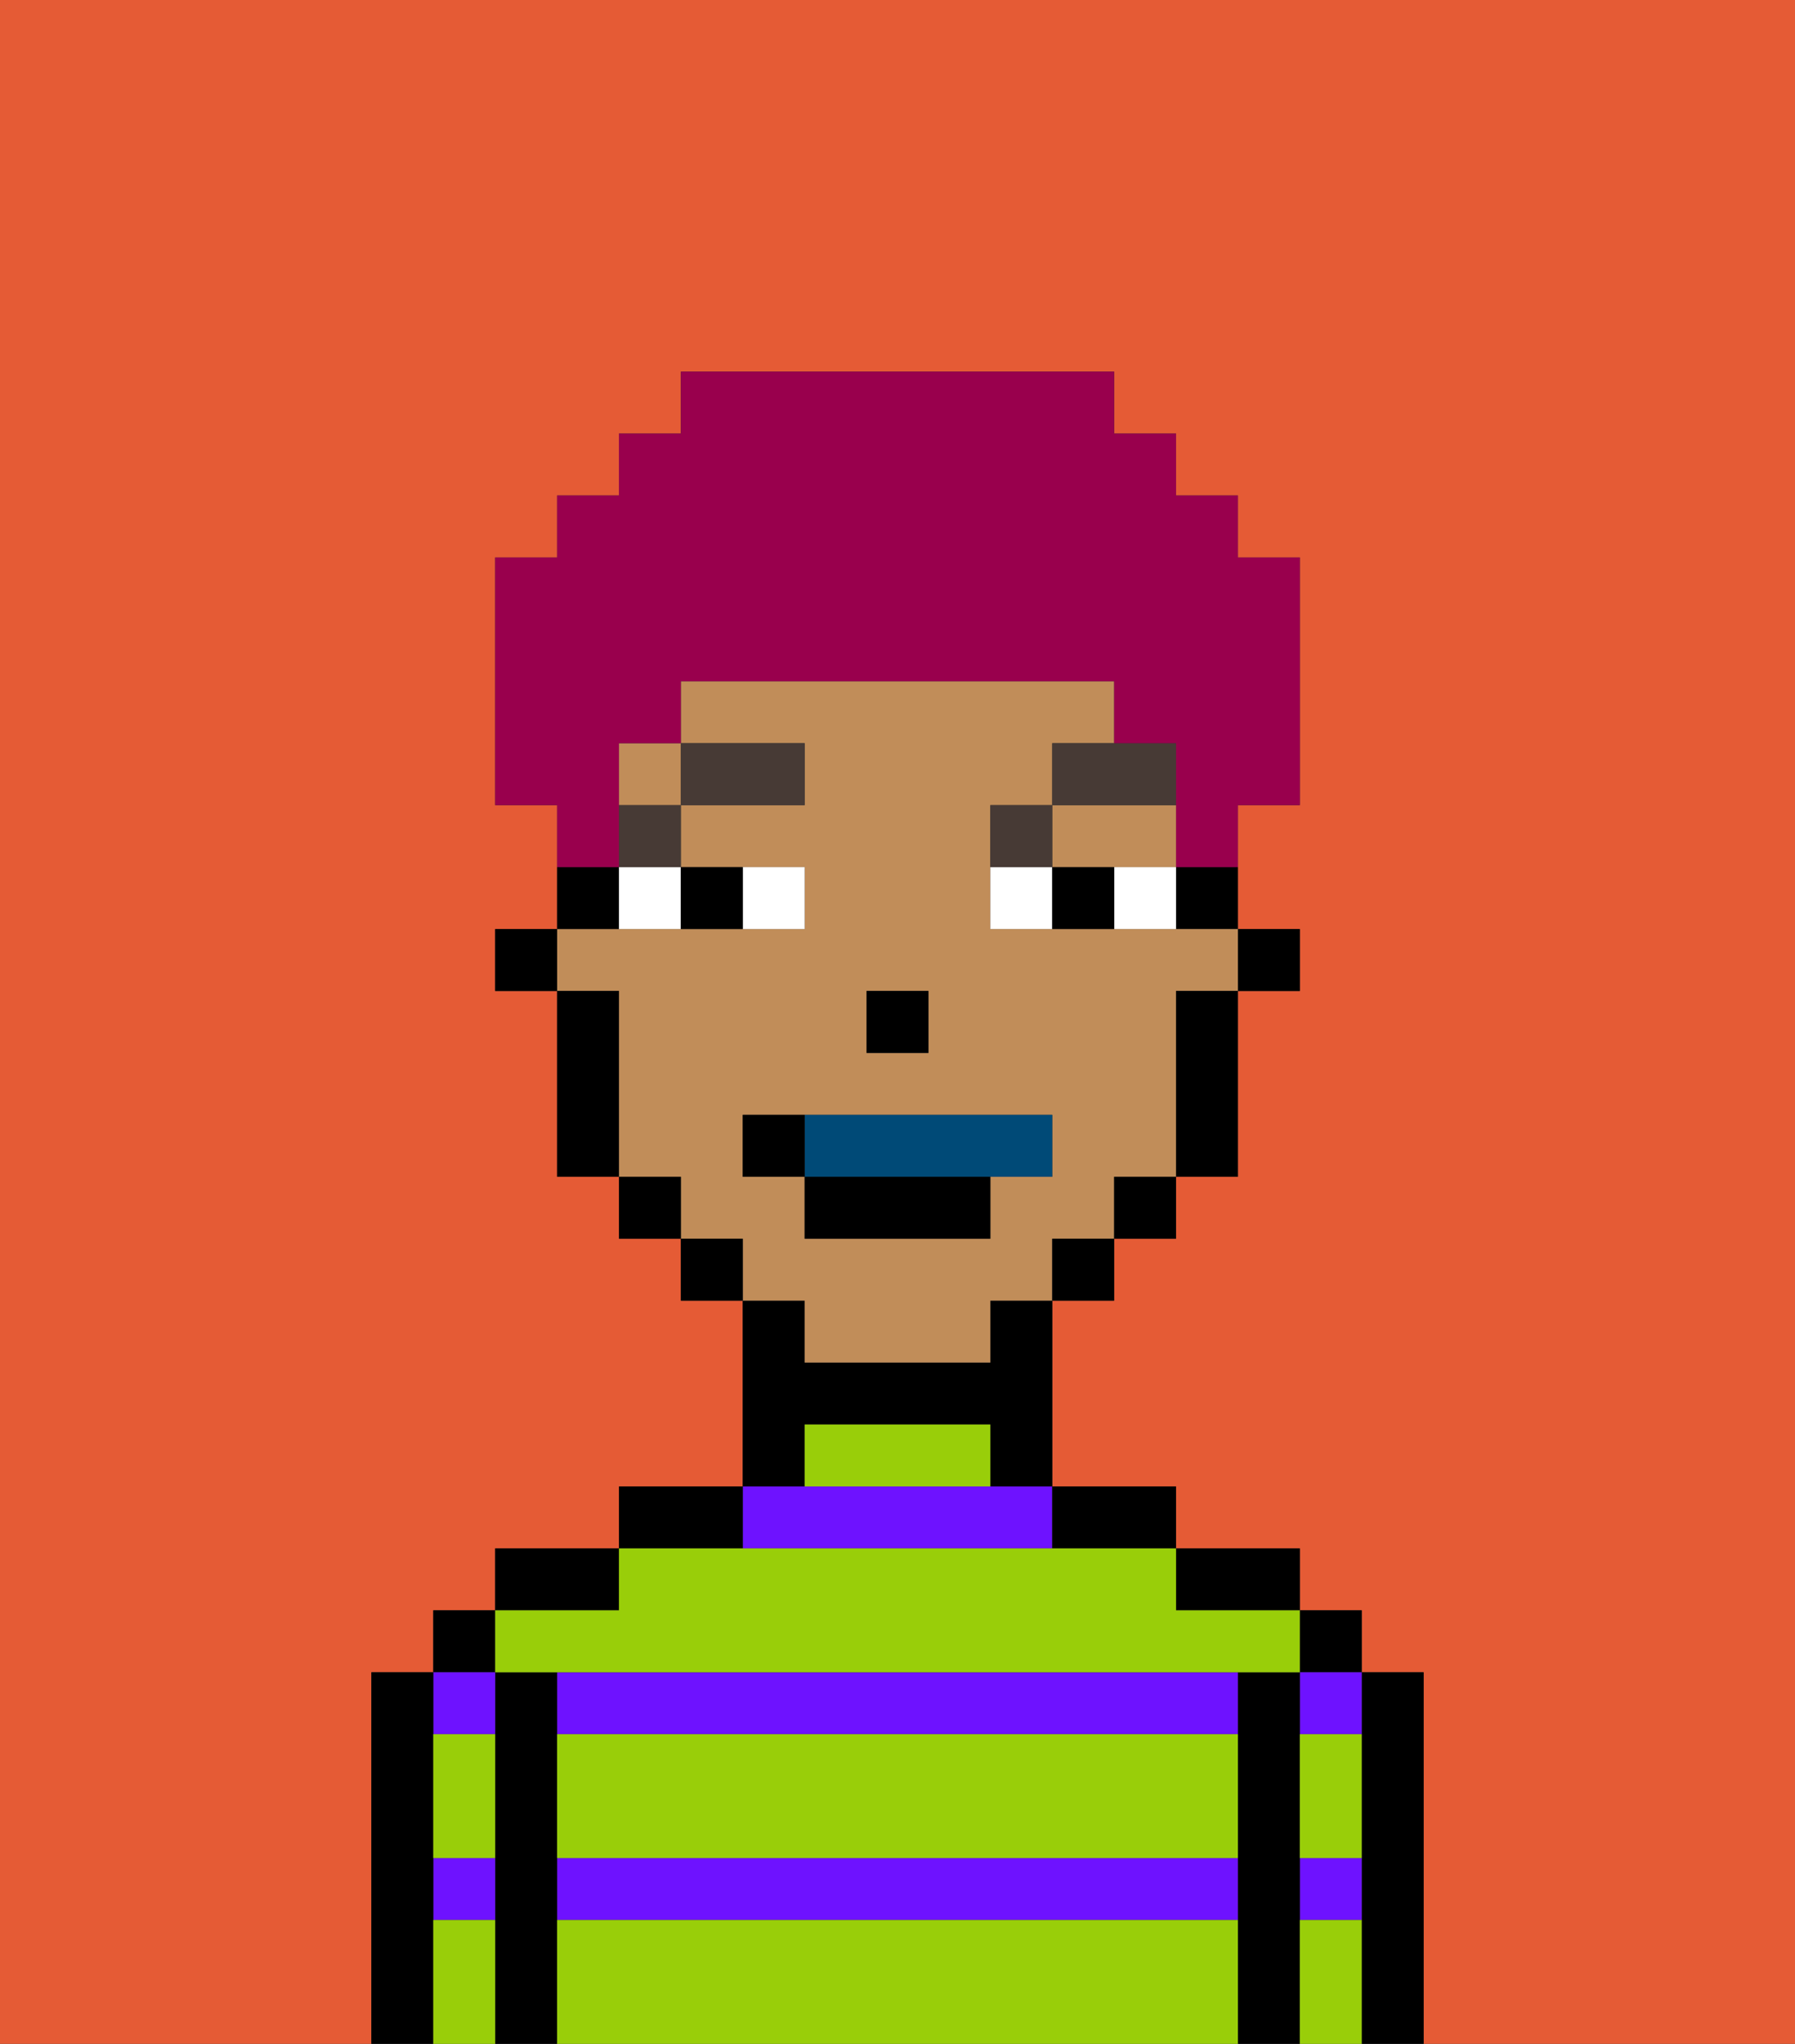 <svg xmlns="http://www.w3.org/2000/svg" viewBox="0 0 29 33"><rect x="0" y="0" width="29" height="33" fill="#333333" stroke="none"/><defs><style>polygon,rect,path{shape-rendering:crispedges;}.ka4-1{fill:#e55b35;}.ka4-2{fill:#000000;}.ka4-3{fill:#6e12ff;}.ka4-4{fill:#99ce09;}.ka4-5{fill:#c18d59;}.ka4-6{fill:#ffffff;}.ka4-7{fill:#473a35;}.ka4-8{fill:#004a77;}.ka4-9{fill:#99004d;}</style></defs><path class="ka4-1" d="M0,33H6V27H7V26H8V25h2V24h2V21H11V20H10V19H9V16H8V15H9V13H8V9H9V8h1V7h1V6h7V7h1V8h1V9h1v4H20v2h1v1H20v3H19v1H18v1H17v3h2v1h2v1h1v1h1v6h6V0H0Z"/><path class="ka4-2" d="M23,27H22v6h1V27Z"/><rect class="ka4-2" x="21" y="26" width="1" height="1"/><path class="ka4-3" d="M21,31h1V30H21Z"/><path class="ka4-3" d="M21,28h1V27H21Z"/><path class="ka4-2" d="M21,30V27H20v6h1V30Z"/><path class="ka4-2" d="M20,26h1V25H19v1Z"/><path class="ka4-3" d="M9,31H20V30H9Z"/><path class="ka4-3" d="M17,25V24H12v1Z"/><path class="ka4-3" d="M9,27v1H20V27H9Z"/><path class="ka4-2" d="M18,25h1V24H17v1Z"/><path class="ka4-2" d="M13,23h3v1h1V21H16v1H13V21H12v3h1Z"/><path class="ka4-2" d="M12,24H10v1h2Z"/><path class="ka4-2" d="M10,25H8v1h2Z"/><path class="ka4-2" d="M9,30V27H8v6H9V30Z"/><rect class="ka4-2" x="7" y="26" width="1" height="1"/><path class="ka4-3" d="M8,28V27H7v1Z"/><path class="ka4-3" d="M7,31H8V30H7Z"/><path class="ka4-2" d="M7,30V27H6v6H7V30Z"/><path class="ka4-4" d="M9,31v2H20V31Z"/><path class="ka4-4" d="M9,29v1H20V28H9Z"/><path class="ka4-4" d="M9,27H21V26H19V25H10v1H8v1Z"/><path class="ka4-4" d="M15,23H13v1h3V23Z"/><path class="ka4-4" d="M7,29v1H8V28H7Z"/><path class="ka4-4" d="M7,31v2H8V31Z"/><path class="ka4-4" d="M21,31v2h1V31Z"/><path class="ka4-4" d="M21,29v1h1V28H21Z"/><rect class="ka4-2" x="20" y="15" width="1" height="1"/><path class="ka4-2" d="M19,15h1V14H19Z"/><rect class="ka4-5" x="10" y="12" width="1" height="1"/><path class="ka4-5" d="M13,22h3V21h1V20h1V19h1V16h1V15H16V13h1V12h1V11H11v1h2v1H11v1h2v1H9v1h1v3h1v1h1v1h1Zm1-6h1v1H14Zm-2,3V18h5v1H16v1H13V19Z"/><polygon class="ka4-5" points="18 14 19 14 19 13 17 13 17 14 18 14"/><path class="ka4-2" d="M19,17v2h1V16H19Z"/><rect class="ka4-2" x="18" y="19" width="1" height="1"/><rect class="ka4-2" x="17" y="20" width="1" height="1"/><rect class="ka4-2" x="11" y="20" width="1" height="1"/><rect class="ka4-2" x="10" y="19" width="1" height="1"/><path class="ka4-2" d="M10,14H9v1h1Z"/><path class="ka4-2" d="M10,16H9v3h1V16Z"/><rect class="ka4-2" x="8" y="15" width="1" height="1"/><rect class="ka4-2" x="14" y="16" width="1" height="1"/><path class="ka4-6" d="M13,15V14H12v1Z"/><path class="ka4-6" d="M10,15h1V14H10Z"/><path class="ka4-6" d="M18,14v1h1V14Z"/><path class="ka4-6" d="M16,14v1h1V14Z"/><path class="ka4-2" d="M12,15V14H11v1Z"/><path class="ka4-2" d="M17,14v1h1V14Z"/><rect class="ka4-7" x="10" y="13" width="1" height="1"/><rect class="ka4-7" x="11" y="12" width="2" height="1"/><path class="ka4-7" d="M17,13H16v1h1Z"/><path class="ka4-7" d="M19,12H17v1h2Z"/><path class="ka4-8" d="M16,19h1V18H13v1Z"/><rect class="ka4-2" x="13" y="19" width="3" height="1"/><path class="ka4-2" d="M13,18H12v1h1Z"/><path class="ka4-9" d="M10,13V12h1V11h7v1h1v2h1V13h1V9H20V8H19V7H18V6H11V7H10V8H9V9H8v4H9v1h1Z"/></svg>